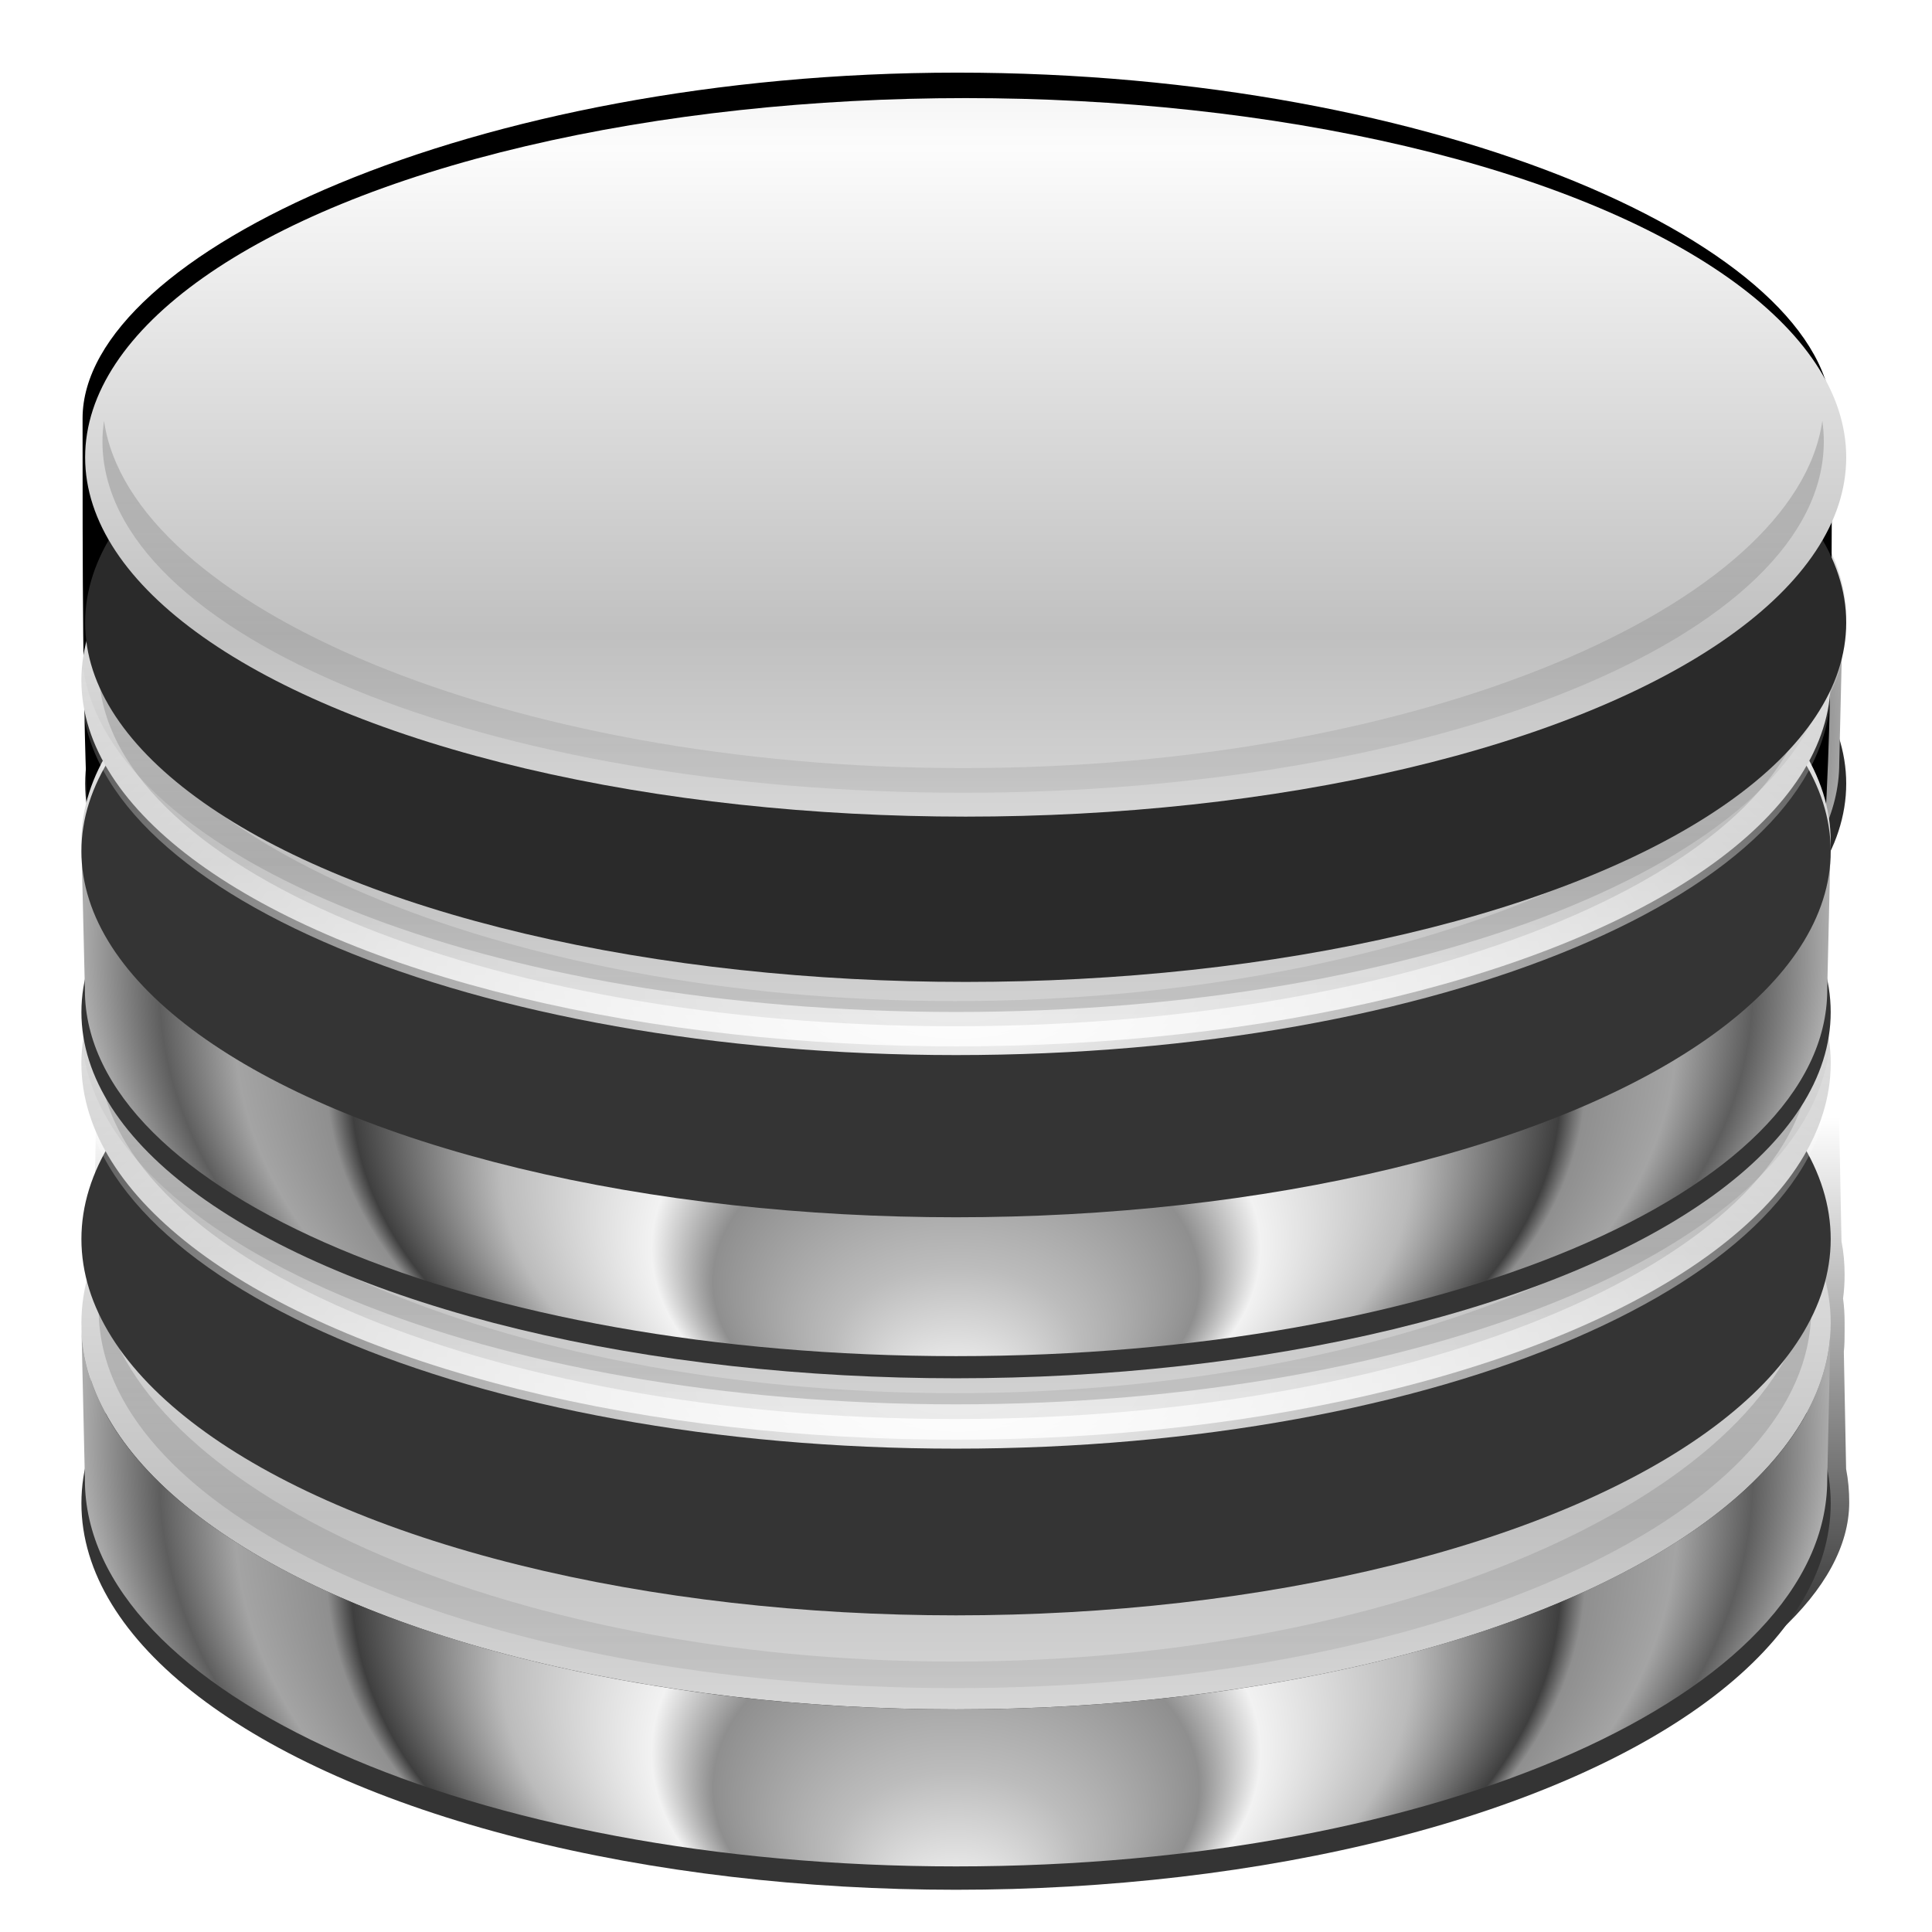 <svg height="24" width="24" xmlns="http://www.w3.org/2000/svg" xmlns:xlink="http://www.w3.org/1999/xlink"><linearGradient id="a"><stop offset="0" stop-color="#fff"/><stop offset="1" stop-color="#fff" stop-opacity="0"/></linearGradient><linearGradient id="b"><stop offset="0" stop-color="#fff"/><stop offset=".139" stop-color="#bcbcbc"/><stop offset=".278" stop-color="#8f8f8f"/><stop offset=".348" stop-color="#f2f2f2"/><stop offset=".52" stop-color="#bbb"/><stop offset=".691" stop-color="#3f3f3f"/><stop offset=".72" stop-color="#8f8f8f"/><stop offset=".825" stop-color="#a4a4a4"/><stop offset=".911" stop-color="#5e5e5e"/><stop offset="1" stop-color="#acacac"/></linearGradient><filter id="c"><feGaussianBlur stdDeviation="4.717"/></filter><filter id="d"><feGaussianBlur stdDeviation="4.196"/></filter><filter id="e"><feGaussianBlur stdDeviation="1.601"/></filter><filter id="f"><feGaussianBlur stdDeviation=".464"/></filter><filter id="g"><feGaussianBlur stdDeviation="6.421"/></filter><linearGradient id="h" gradientUnits="userSpaceOnUse" x1="99.466" x2="99.466" y1="120.63" y2="90.84"><stop offset="0"/><stop offset="1" stop-opacity="0"/></linearGradient><radialGradient id="i" cx="949.332" cy="517.87" fx="941.931" fy="440.161" gradientTransform="matrix(.379 -.006 -0 .216 -295.927 -82.283)" gradientUnits="userSpaceOnUse" r="119.397" xlink:href="#a"/><radialGradient id="j" cx="902.44" cy="573.336" fy="777.675" gradientTransform="matrix(.222 0 0 .178 -136.004 -61.564)" gradientUnits="userSpaceOnUse" r="252.672" xlink:href="#b"/><linearGradient id="k" gradientUnits="userSpaceOnUse" x1="46.27" x2="46.27" y1="39.292" y2="23.015"><stop offset="0" stop-color="#222"/><stop offset="1" stop-opacity="0"/></linearGradient><linearGradient id="l" gradientUnits="userSpaceOnUse" x1="1228.482" x2="1228.482" y1="349.261" y2="687.31"><stop offset="0"/><stop offset="1" stop-color="#474747" stop-opacity="0"/></linearGradient><radialGradient id="m" cx="1302.516" cy="396.677" gradientTransform="matrix(1.462 0 0 .792 -1517.098 316.296)" gradientUnits="userSpaceOnUse" r="252.672" xlink:href="#a"/><linearGradient id="n" gradientUnits="userSpaceOnUse" spreadMethod="reflect" x1="341.532" x2="341.532" y1="528.58" y2="700.078"><stop offset="0" stop-color="#fcfcfc"/><stop offset="1" stop-color="#c0c0c0"/></linearGradient><radialGradient id="o" cx="902.44" cy="573.336" fy="777.675" gradientTransform="matrix(1 0 0 .79 -515.847 106.142)" gradientUnits="userSpaceOnUse" r="252.672" xlink:href="#b"/><radialGradient id="p" cx="949.332" cy="517.87" fx="941.931" fy="440.161" gradientTransform="matrix(1.71 .065 -.052 .987 -1209.492 -86.255)" gradientUnits="userSpaceOnUse" r="119.397" xlink:href="#a"/><g transform="matrix(.195 0 0 .157 -.509 2.572)"><ellipse cx="341.532" cy="637.248" fill="#2a2a2a" filter="url(#d)" rx="252.678" ry="126.339" transform="matrix(.222 0 0 .225 -11.692 -97.757)"/><ellipse cx="341.532" cy="637.248" fill="url(#n)" rx="252.678" ry="126.339" transform="matrix(.222 0 0 .225 -11.692 -110.836)"/><path d="m119.999 32.444c0 15.702-25.09 28.447-56.002 28.447-30.751-0-55.736-12.611-55.995-28.201l.222 11.314c0 15.702 24.868 28.447 55.78 28.447 30.912 0 55.774-12.745 55.774-28.447z" fill="url(#j)"/><path d="m103.823 24c2.837 9.089-14.098-1.24-39.711-1.24-26.851 0-43.486 10.074-39.711 1.24 4.923-11.523 22.714-17.046 39.711-17.046 16.382 0 36.515 6.804 39.711 17.046z" fill="url(#i)"/><path d="m134.39 519.234c-.286 2.461-.469 4.94-.469 7.438 0 69.739 113.209 126.344 252.687 126.344 139.478 0 252.656-56.605 252.656-126.344 0-2.497-.151-4.976-.438-7.438-7.708 66.281-117.734 118.906-252.219 118.906-134.484 0-244.51-52.625-252.219-118.906z" fill="url(#m)" filter="url(#c)" transform="matrix(.222 0 0 .225 -21.679 -85.462)"/><path d="m1050.312 441.161c-.286 2.461-.469 4.94-.469 7.438 0 69.739 113.209 126.344 252.687 126.344 139.478 0 252.656-56.605 252.656-126.344 0-2.497-.151-4.976-.438-7.438-7.708 66.281-117.734 124.906-252.219 124.906-134.484 0-244.51-58.625-252.219-124.906z" fill="url(#l)" filter="url(#c)" opacity=".506" transform="matrix(.217 0 0 .22 -218.68 -67.405)"/><path d="m11.172 47.43c37.178-20.551 69.99-17.884 100.198-.593 2.171-1.824 3.577-3.454 4.332-4.93-36.344-18.937-72.689-15.535-109.033.461.97 1.714 2.724 3.355 4.503 5.063z" fill="url(#k)" fill-rule="evenodd" filter="url(#f)" opacity=".035" transform="matrix(.974 0 0 .999 4.549 -.696)"/></g><path d="m82.304 43.447c-19.506 0-34.606 7.275-34.606 17.028 0 .031-0.0.062 0 .094-.001.02.001.042 0 .062.001.042-.001.084 0 .125v.094c-0.0.02 0 .042 0 .062 0 .305.001.605.031.906l-.091 12.872c-.073.464-.125.933-.125 1.406 0 .463.055.921.125 1.375-.07.454-.125.912-.125 1.375 0 .031-0.0.062 0 .094-.001.021.001.042 0 .062.001.043-.001.082 0 .125v.062c-0.0.021 0 .041 0 .062 0 .305.001.605.031.906l-.091 5.531c-.073.464-.125.933-.125 1.406 0 .458.056.894.125 1.344-.07.454-.125.912-.125 1.375 0 .031-0.0.062 0 .094-.001.02.001.042 0 .062.001.042-.001.084 0 .125v.094c-0.0.02 0 .042 0 .062 0 .305.001.605.031.906l-.091 5.5c-.073.464-.125.933-.125 1.406 0 .368.018.732.062 1.094-.044.362-.062.726-.062 1.094 0 .032-0.0.062 0 .094-.001.021.001.042 0 .062.001.042-.001.084 0 .125v.062c-0.0.021 0 .041 0 .062 0 .305.001.636.031.938l-.091 5.5c-.073.464-.125.933-.125 1.406 0 8.086 15.838 16.211 35.344 16.211 19.506 0 35.313-8.235 35.313-16.211 0-.515-.038-1.027-.125-1.531l-.091-5.375c.03-.301.031-.633.031-.938 0-.053.001-.104 0-.156.002-.084 0-.166 0-.25 0-.368-.018-.731-.062-1.094.044-.363.062-.726.062-1.094 0-.515-.038-1.027-.125-1.531l-.091-5.375c.03-.301.031-.601.031-.906 0-.051.001-.105 0-.156.003-.094 0-.187 0-.281 0-.462-.024-.922-.094-1.375.068-.448.094-.887.094-1.344 0-.515-.038-1.027-.125-1.531l-.091-5.406c.03-.301.031-.601.031-.906 0-.053.001-.104 0-.156.002-.084 0-.166 0-.25 0-.462-.024-.922-.094-1.375.07-.453.094-.913.094-1.375 0-.515-.038-1.027-.125-1.531l-.091-12.747c.03-.301.031-.601.031-.906 0-.051.001-.105 0-.156.003-.094 0-.187 0-.281 0-9.753-15.069-17.028-34.575-17.028z" fill="url(#h)" filter="url(#e)" transform="matrix(.31 0 0 .271 -13.489 -10.741)"/><path d="m594.21 585.225c0 303.864.001 327.326-397.065 327.326-108.849 0-108.291-129.904-108.291-327.326 0-54.059 113.2-113.034 252.678-113.034s252.678 57.407 252.678 113.034z" filter="url(#g)" transform="matrix(.043 0 0 .038 -2.795 -17.041)"/><g transform="matrix(.043 0 0 .038 -4.747 -3.466)"><ellipse cx="341.532" cy="637.248" fill="#343434" filter="url(#d)" rx="252.678" ry="126.339" transform="translate(45.061 -54.603)"/><ellipse cx="341.532" cy="637.248" fill="url(#n)" rx="252.678" ry="126.339" transform="translate(45.061 -113.577)"/><path d="m639.265 523.659c0 69.739-113.209 126.344-252.687 126.344-138.752-0-251.486-56.011-252.656-125.25l1 50.25c0 69.739 112.209 126.344 251.688 126.344 139.478 0 251.656-56.605 251.656-126.344z" fill="url(#o)"/><path d="m566.277 486.157c12.8 40.367-63.614 75.708-179.182 75.708-121.154 0-196.213-36.473-179.182-75.708 22.213-51.176 102.487-75.708 179.182-75.708 73.919 0 164.758 30.218 179.182 75.708z" fill="url(#p)"/><path d="m134.39 519.234c-.286 2.461-.469 4.94-.469 7.438 0 69.739 113.209 126.344 252.687 126.344 139.478 0 252.656-56.605 252.656-126.344 0-2.497-.151-4.976-.438-7.438-7.708 66.281-117.734 118.906-252.219 118.906-134.484 0-244.51-52.625-252.219-118.906z" fill="url(#m)" filter="url(#c)"/><path d="m1050.312 441.161c-.286 2.461-.469 4.94-.469 7.438 0 69.739 113.209 126.344 252.687 126.344 139.478 0 252.656-56.605 252.656-126.344 0-2.497-.151-4.976-.438-7.438-7.708 66.281-117.734 124.906-252.219 124.906-134.484 0-244.51-58.625-252.219-124.906z" fill="url(#l)" filter="url(#c)" opacity=".506" transform="matrix(.979 0 0 .979 -888.888 80.2)"/></g><g transform="matrix(.043 0 0 .037 -4.747 -6.166)"><ellipse cx="341.532" cy="637.248" fill="#343434" filter="url(#d)" rx="252.678" ry="126.339" transform="translate(45.061 -54.603)"/><ellipse cx="341.532" cy="637.248" fill="url(#n)" rx="252.678" ry="126.339" transform="translate(45.061 -113.577)"/><path d="m639.265 523.659c0 69.739-113.209 126.344-252.687 126.344-138.752-0-251.486-56.011-252.656-125.25l1 50.25c0 69.739 112.209 126.344 251.688 126.344 139.478 0 251.656-56.605 251.656-126.344z" fill="url(#o)"/><path d="m566.277 486.157c12.8 40.367-63.614 75.708-179.182 75.708-121.154 0-196.213-36.473-179.182-75.708 22.213-51.176 102.487-75.708 179.182-75.708 73.919 0 164.758 30.218 179.182 75.708z" fill="url(#p)"/><path d="m134.39 519.234c-.286 2.461-.469 4.94-.469 7.438 0 69.739 113.209 126.344 252.687 126.344 139.478 0 252.656-56.605 252.656-126.344 0-2.497-.151-4.976-.438-7.438-7.708 66.281-117.734 118.906-252.219 118.906-134.484 0-244.51-52.625-252.219-118.906z" fill="url(#m)" filter="url(#c)"/><path d="m1050.312 441.161c-.286 2.461-.469 4.94-.469 7.438 0 69.739 113.209 126.344 252.687 126.344 139.478 0 252.656-56.605 252.656-126.344 0-2.497-.151-4.976-.438-7.438-7.708 66.281-117.734 124.906-252.219 124.906-134.484 0-244.51-58.625-252.219-124.906z" fill="url(#l)" filter="url(#c)" opacity=".506" transform="matrix(.979 0 0 .979 -888.888 80.2)"/></g><g transform="matrix(.043 0 0 .036 -4.747 -8.402)"><ellipse cx="341.532" cy="637.248" fill="#343434" filter="url(#d)" rx="252.678" ry="126.339" transform="translate(45.061 -54.603)"/><ellipse cx="341.532" cy="637.248" fill="url(#n)" rx="252.678" ry="126.339" transform="translate(45.061 -113.577)"/><path d="m639.265 523.659c0 69.739-113.209 126.344-252.687 126.344-138.752-0-251.486-56.011-252.656-125.25l1 50.25c0 69.739 112.209 126.344 251.688 126.344 139.478 0 251.656-56.605 251.656-126.344z" fill="url(#o)"/><path d="m566.277 486.157c12.8 40.367-63.614 75.708-179.182 75.708-121.154 0-196.213-36.473-179.182-75.708 22.213-51.176 102.487-75.708 179.182-75.708 73.919 0 164.758 30.218 179.182 75.708z" fill="url(#p)"/><path d="m134.39 519.234c-.286 2.461-.469 4.94-.469 7.438 0 69.739 113.209 126.344 252.687 126.344 139.478 0 252.656-56.605 252.656-126.344 0-2.497-.151-4.976-.438-7.438-7.708 66.281-117.734 118.906-252.219 118.906-134.484 0-244.51-52.625-252.219-118.906z" fill="url(#m)" filter="url(#c)"/><path d="m1050.312 441.161c-.286 2.461-.469 4.94-.469 7.438 0 69.739 113.209 126.344 252.687 126.344 139.478 0 252.656-56.605 252.656-126.344 0-2.497-.151-4.976-.438-7.438-7.708 66.281-117.734 124.906-252.219 124.906-134.484 0-244.51-58.625-252.219-124.906z" fill="url(#l)" filter="url(#c)" opacity=".506" transform="matrix(.979 0 0 .979 -888.888 80.2)"/></g><g transform="matrix(.043 0 0 .036 -4.747 -10.402)"><ellipse cx="341.532" cy="637.248" fill="#343434" filter="url(#d)" rx="252.678" ry="126.339" transform="translate(45.061 -54.603)"/><ellipse cx="341.532" cy="637.248" fill="url(#n)" rx="252.678" ry="126.339" transform="translate(45.061 -113.577)"/><path d="m639.265 523.659c0 69.739-113.209 126.344-252.687 126.344-138.752-0-251.486-56.011-252.656-125.25l1 50.25c0 69.739 112.209 126.344 251.688 126.344 139.478 0 251.656-56.605 251.656-126.344z" fill="url(#o)"/><path d="m566.277 486.157c12.8 40.367-63.614 75.708-179.182 75.708-121.154 0-196.213-36.473-179.182-75.708 22.213-51.176 102.487-75.708 179.182-75.708 73.919 0 164.758 30.218 179.182 75.708z" fill="url(#p)"/><path d="m134.39 519.234c-.286 2.461-.469 4.94-.469 7.438 0 69.739 113.209 126.344 252.687 126.344 139.478 0 252.656-56.605 252.656-126.344 0-2.497-.151-4.976-.438-7.438-7.708 66.281-117.734 118.906-252.219 118.906-134.484 0-244.51-52.625-252.219-118.906z" fill="url(#m)" filter="url(#c)"/><path d="m1050.312 441.161c-.286 2.461-.469 4.94-.469 7.438 0 69.739 113.209 126.344 252.687 126.344 139.478 0 252.656-56.605 252.656-126.344 0-2.497-.151-4.976-.438-7.438-7.708 66.281-117.734 124.906-252.219 124.906-134.484 0-244.51-58.625-252.219-124.906z" fill="url(#l)" filter="url(#c)" opacity=".506" transform="matrix(.979 0 0 .979 -888.888 80.2)"/></g><g transform="matrix(.195 0 0 .157 -.509 .572)"><ellipse cx="341.532" cy="637.248" fill="#2a2a2a" filter="url(#d)" rx="252.678" ry="126.339" transform="matrix(.222 0 0 .225 -11.692 -97.757)"/><ellipse cx="341.532" cy="637.248" fill="url(#n)" rx="252.678" ry="126.339" transform="matrix(.222 0 0 .225 -11.692 -110.836)"/><path d="m119.999 32.444c0 15.702-25.09 28.447-56.002 28.447-30.751-0-55.736-12.611-55.995-28.201l.222 11.314c0 15.702 24.868 28.447 55.78 28.447 30.912 0 55.774-12.745 55.774-28.447z" fill="url(#j)"/><path d="m103.823 24c2.837 9.089-14.098-1.24-39.711-1.24-26.851 0-43.486 10.074-39.711 1.24 4.923-11.523 22.714-17.046 39.711-17.046 16.382 0 36.515 6.804 39.711 17.046z" fill="url(#i)"/><path d="m134.39 519.234c-.286 2.461-.469 4.94-.469 7.438 0 69.739 113.209 126.344 252.687 126.344 139.478 0 252.656-56.605 252.656-126.344 0-2.497-.151-4.976-.438-7.438-7.708 66.281-117.734 118.906-252.219 118.906-134.484 0-244.51-52.625-252.219-118.906z" fill="url(#m)" filter="url(#c)" transform="matrix(.222 0 0 .225 -21.679 -85.462)"/><path d="m1050.312 441.161c-.286 2.461-.469 4.94-.469 7.438 0 69.739 113.209 126.344 252.687 126.344 139.478 0 252.656-56.605 252.656-126.344 0-2.497-.151-4.976-.438-7.438-7.708 66.281-117.734 124.906-252.219 124.906-134.484 0-244.51-58.625-252.219-124.906z" fill="url(#l)" filter="url(#c)" opacity=".506" transform="matrix(.217 0 0 .22 -218.68 -67.405)"/><path d="m11.172 47.43c37.178-20.551 69.99-17.884 100.198-.593 2.171-1.824 3.577-3.454 4.332-4.93-36.344-18.937-72.689-15.535-109.033.461.97 1.714 2.724 3.355 4.503 5.063z" fill="url(#k)" fill-rule="evenodd" filter="url(#f)" opacity=".035" transform="matrix(.974 0 0 .999 4.549 -.696)"/></g></svg>